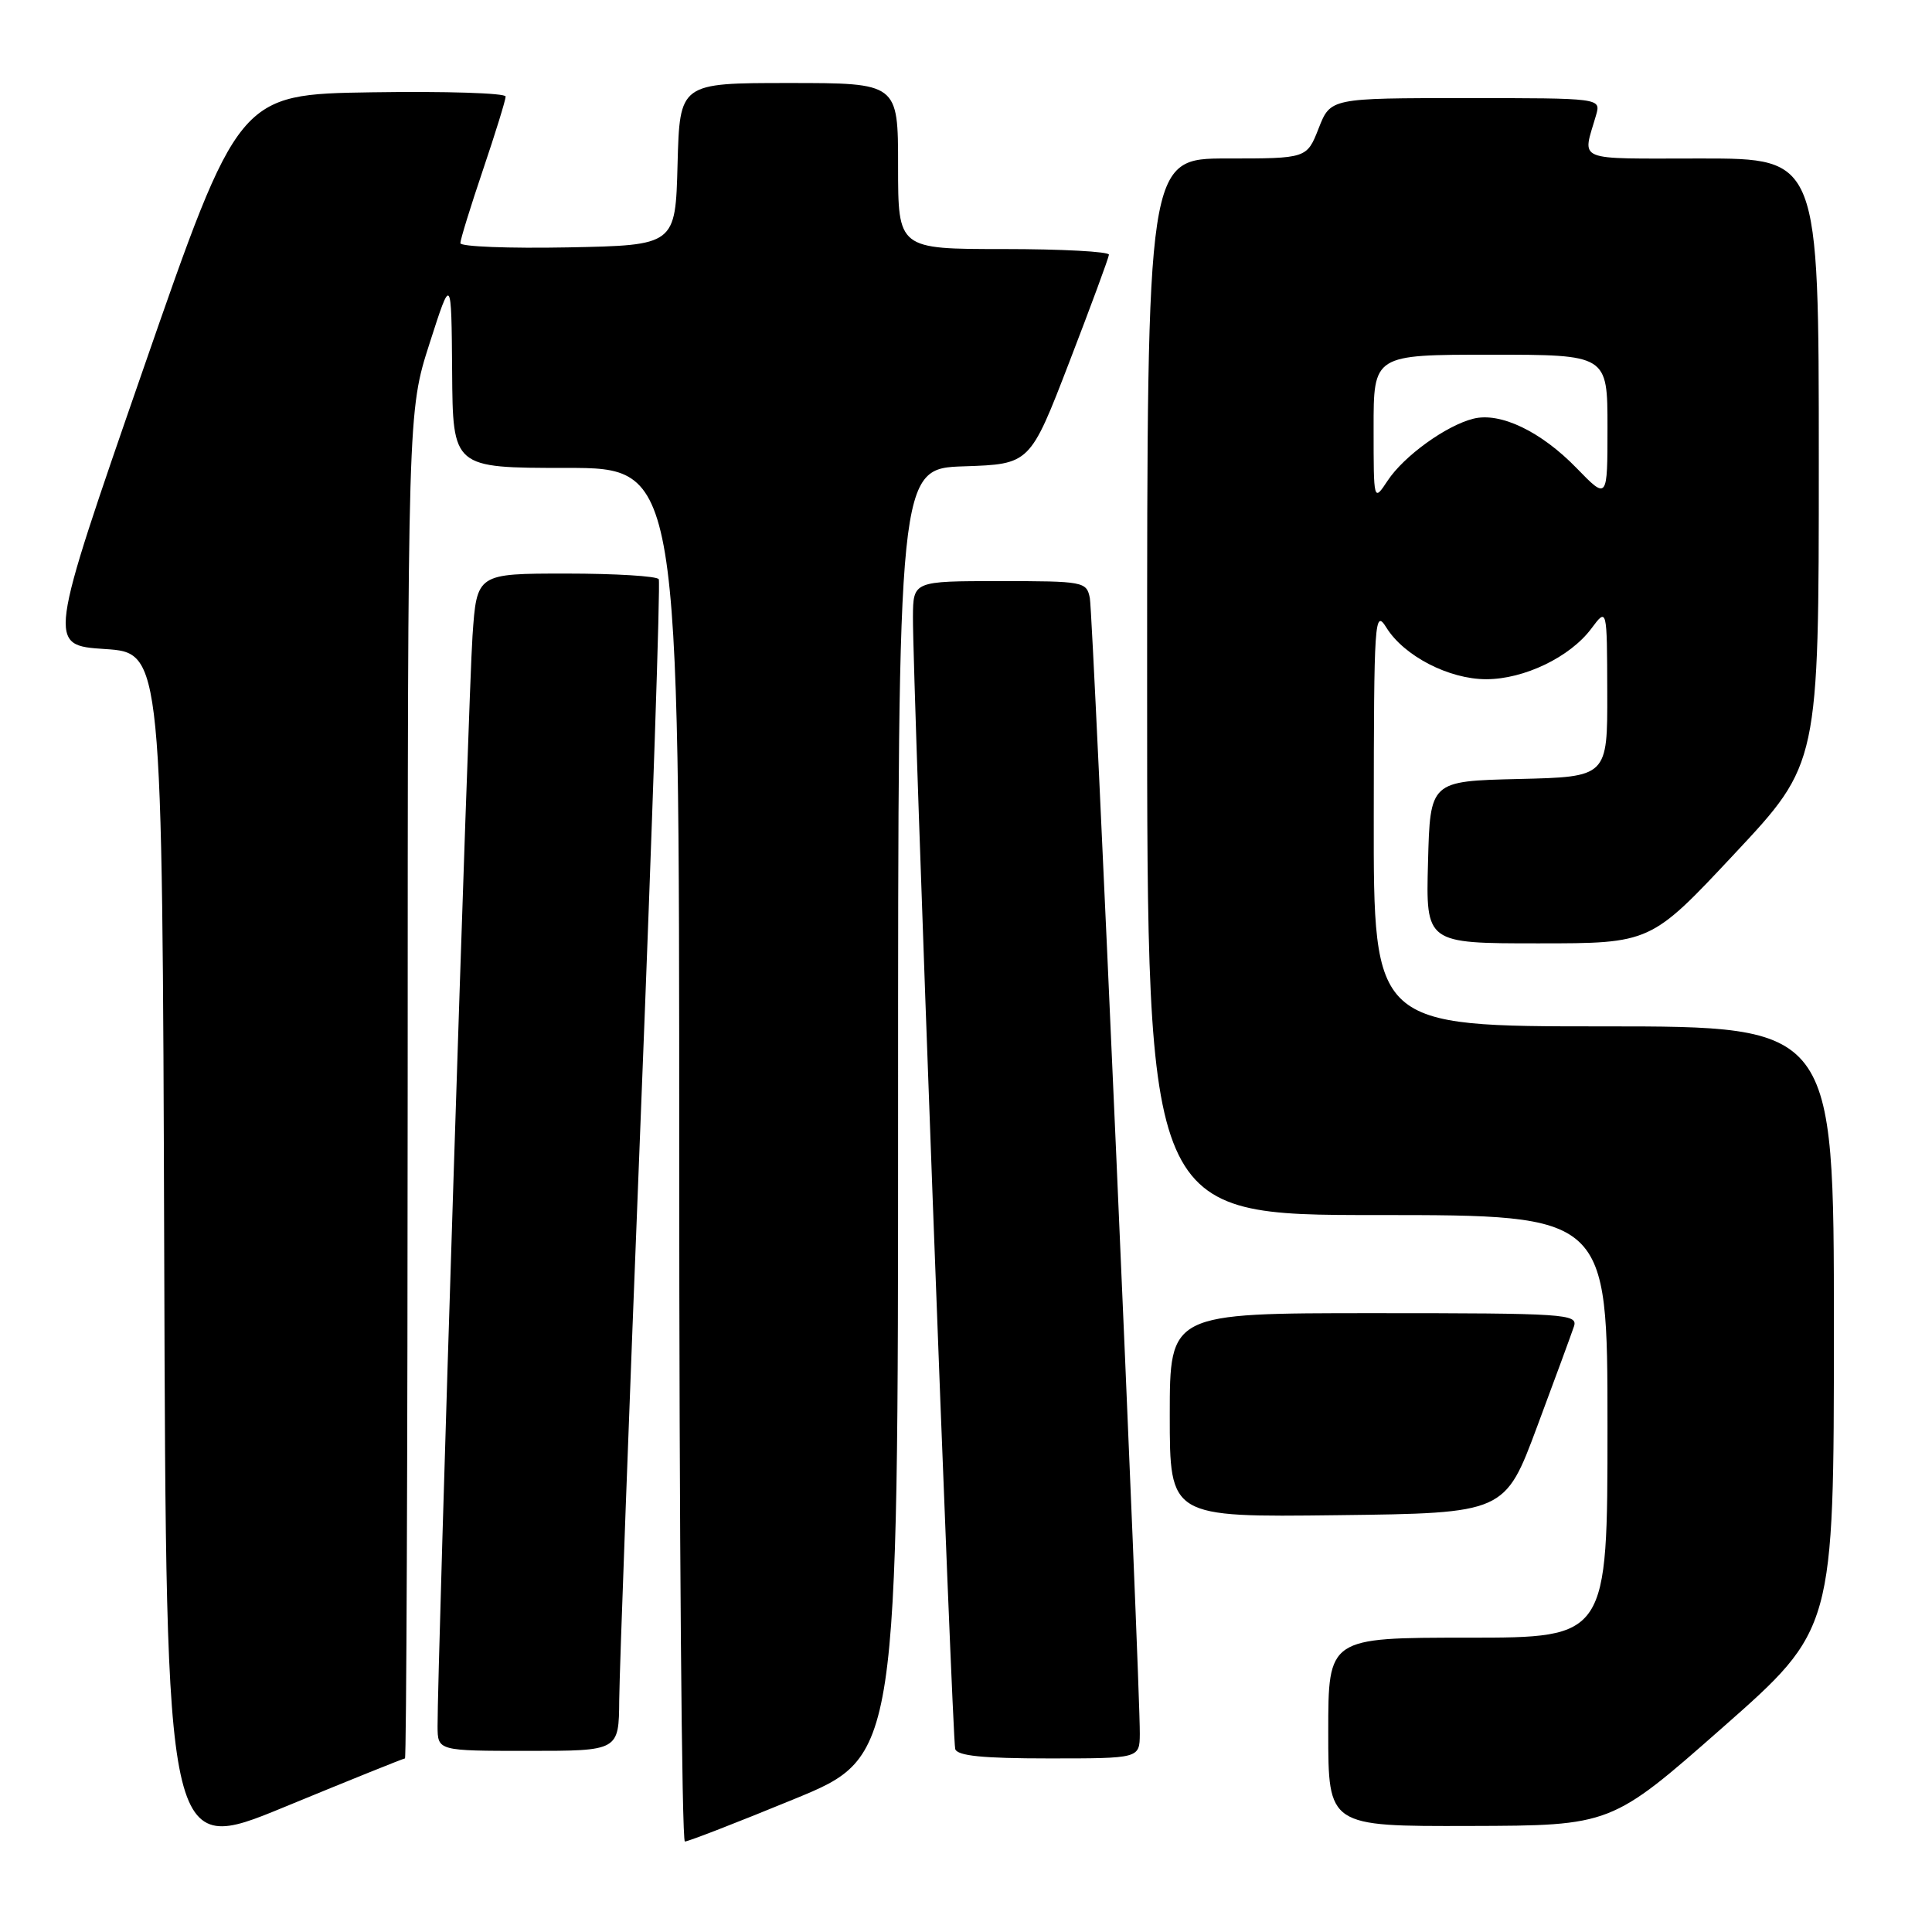 <?xml version="1.0" encoding="UTF-8" standalone="no"?>
<!DOCTYPE svg PUBLIC "-//W3C//DTD SVG 1.1//EN" "http://www.w3.org/Graphics/SVG/1.1/DTD/svg11.dtd" >
<svg xmlns="http://www.w3.org/2000/svg" xmlns:xlink="http://www.w3.org/1999/xlink" version="1.1" viewBox="0 0 256 256">
 <g >
 <path fill="currentColor"
d=" M 53.66 233.00 C 53.85 233.00 54.01 192.84 54.02 143.75 C 54.03 54.50 54.03 54.50 56.92 45.50 C 59.81 36.50 59.81 36.50 59.91 49.25 C 60.00 62.00 60.00 62.00 75.00 62.00 C 90.00 62.00 90.00 62.00 90.00 153.00 C 90.00 203.05 90.34 244.01 90.75 244.01 C 91.16 244.02 97.69 241.49 105.25 238.38 C 119.00 232.73 119.00 232.73 119.00 147.41 C 119.00 62.08 119.00 62.08 127.74 61.79 C 136.48 61.50 136.48 61.50 141.68 48.00 C 144.54 40.58 146.91 34.16 146.94 33.75 C 146.97 33.34 140.70 33.00 133.00 33.00 C 119.00 33.00 119.00 33.00 119.00 22.00 C 119.00 11.00 119.00 11.00 104.53 11.00 C 90.07 11.00 90.07 11.00 89.78 21.75 C 89.50 32.50 89.50 32.50 75.25 32.78 C 67.41 32.93 61.00 32.68 61.00 32.22 C 61.00 31.75 62.35 27.38 64.00 22.50 C 65.65 17.62 67.00 13.25 67.00 12.79 C 67.00 12.33 59.04 12.08 49.31 12.23 C 31.62 12.50 31.62 12.50 18.95 49.00 C 6.29 85.50 6.29 85.50 13.90 86.00 C 21.50 86.50 21.50 86.50 21.76 166.20 C 22.01 245.90 22.01 245.90 37.66 239.45 C 46.27 235.90 53.47 233.00 53.66 233.00 Z  M 228.25 228.91 C 243.00 215.92 243.00 215.92 243.00 175.96 C 243.00 136.00 243.00 136.00 212.50 136.00 C 182.00 136.00 182.00 136.00 182.03 108.25 C 182.05 82.01 182.14 80.65 183.71 83.17 C 186.04 86.92 191.99 90.00 196.93 90.00 C 201.95 90.00 208.04 87.07 210.86 83.29 C 212.94 80.50 212.94 80.50 212.97 91.72 C 213.00 102.94 213.00 102.94 201.25 103.22 C 189.50 103.50 189.50 103.50 189.22 114.25 C 188.93 125.00 188.93 125.00 203.83 125.00 C 218.73 125.00 218.73 125.00 229.86 113.10 C 241.00 101.20 241.00 101.20 241.00 61.10 C 241.00 21.00 241.00 21.00 225.43 21.00 C 208.38 21.00 209.68 21.54 211.49 15.25 C 212.13 13.00 212.13 13.00 194.22 13.00 C 176.30 13.00 176.30 13.00 174.73 17.00 C 173.16 21.00 173.16 21.00 162.58 21.00 C 152.00 21.00 152.00 21.00 152.00 91.00 C 152.00 161.00 152.00 161.00 182.50 161.00 C 213.00 161.00 213.00 161.00 213.00 189.00 C 213.00 217.00 213.00 217.00 194.50 217.00 C 176.00 217.00 176.00 217.00 176.00 229.50 C 176.00 242.00 176.00 242.00 194.75 241.95 C 213.50 241.90 213.50 241.90 228.25 228.91 Z  M 151.03 229.75 C 151.09 223.40 144.84 81.46 144.41 79.25 C 143.98 77.07 143.59 77.00 132.48 77.00 C 121.00 77.00 121.00 77.00 120.97 81.75 C 120.91 89.62 126.17 230.40 126.57 231.75 C 126.84 232.66 130.21 233.00 138.97 233.00 C 151.00 233.00 151.00 233.00 151.03 229.75 Z  M 82.05 225.25 C 82.08 221.54 83.36 186.78 84.90 148.00 C 86.44 109.22 87.52 77.16 87.29 76.75 C 87.07 76.34 81.55 76.00 75.03 76.00 C 63.18 76.00 63.18 76.00 62.61 84.25 C 62.08 91.74 57.95 221.08 57.98 228.75 C 58.00 232.00 58.00 232.00 70.00 232.00 C 82.00 232.00 82.00 232.00 82.05 225.25 Z  M 203.69 189.00 C 206.05 182.68 208.24 176.71 208.56 175.75 C 209.10 174.11 207.40 174.00 182.07 174.00 C 155.00 174.00 155.00 174.00 155.00 187.52 C 155.00 201.04 155.00 201.04 177.20 200.77 C 199.41 200.50 199.41 200.50 203.69 189.00 Z  M 182.01 56.75 C 182.00 47.00 182.00 47.00 197.50 47.00 C 213.00 47.00 213.00 47.00 213.00 56.62 C 213.00 66.24 213.00 66.24 208.92 62.04 C 204.20 57.17 198.80 54.58 195.23 55.48 C 191.62 56.38 186.01 60.44 183.87 63.69 C 182.01 66.50 182.01 66.50 182.01 56.75 Z "/>
</g>
</svg>